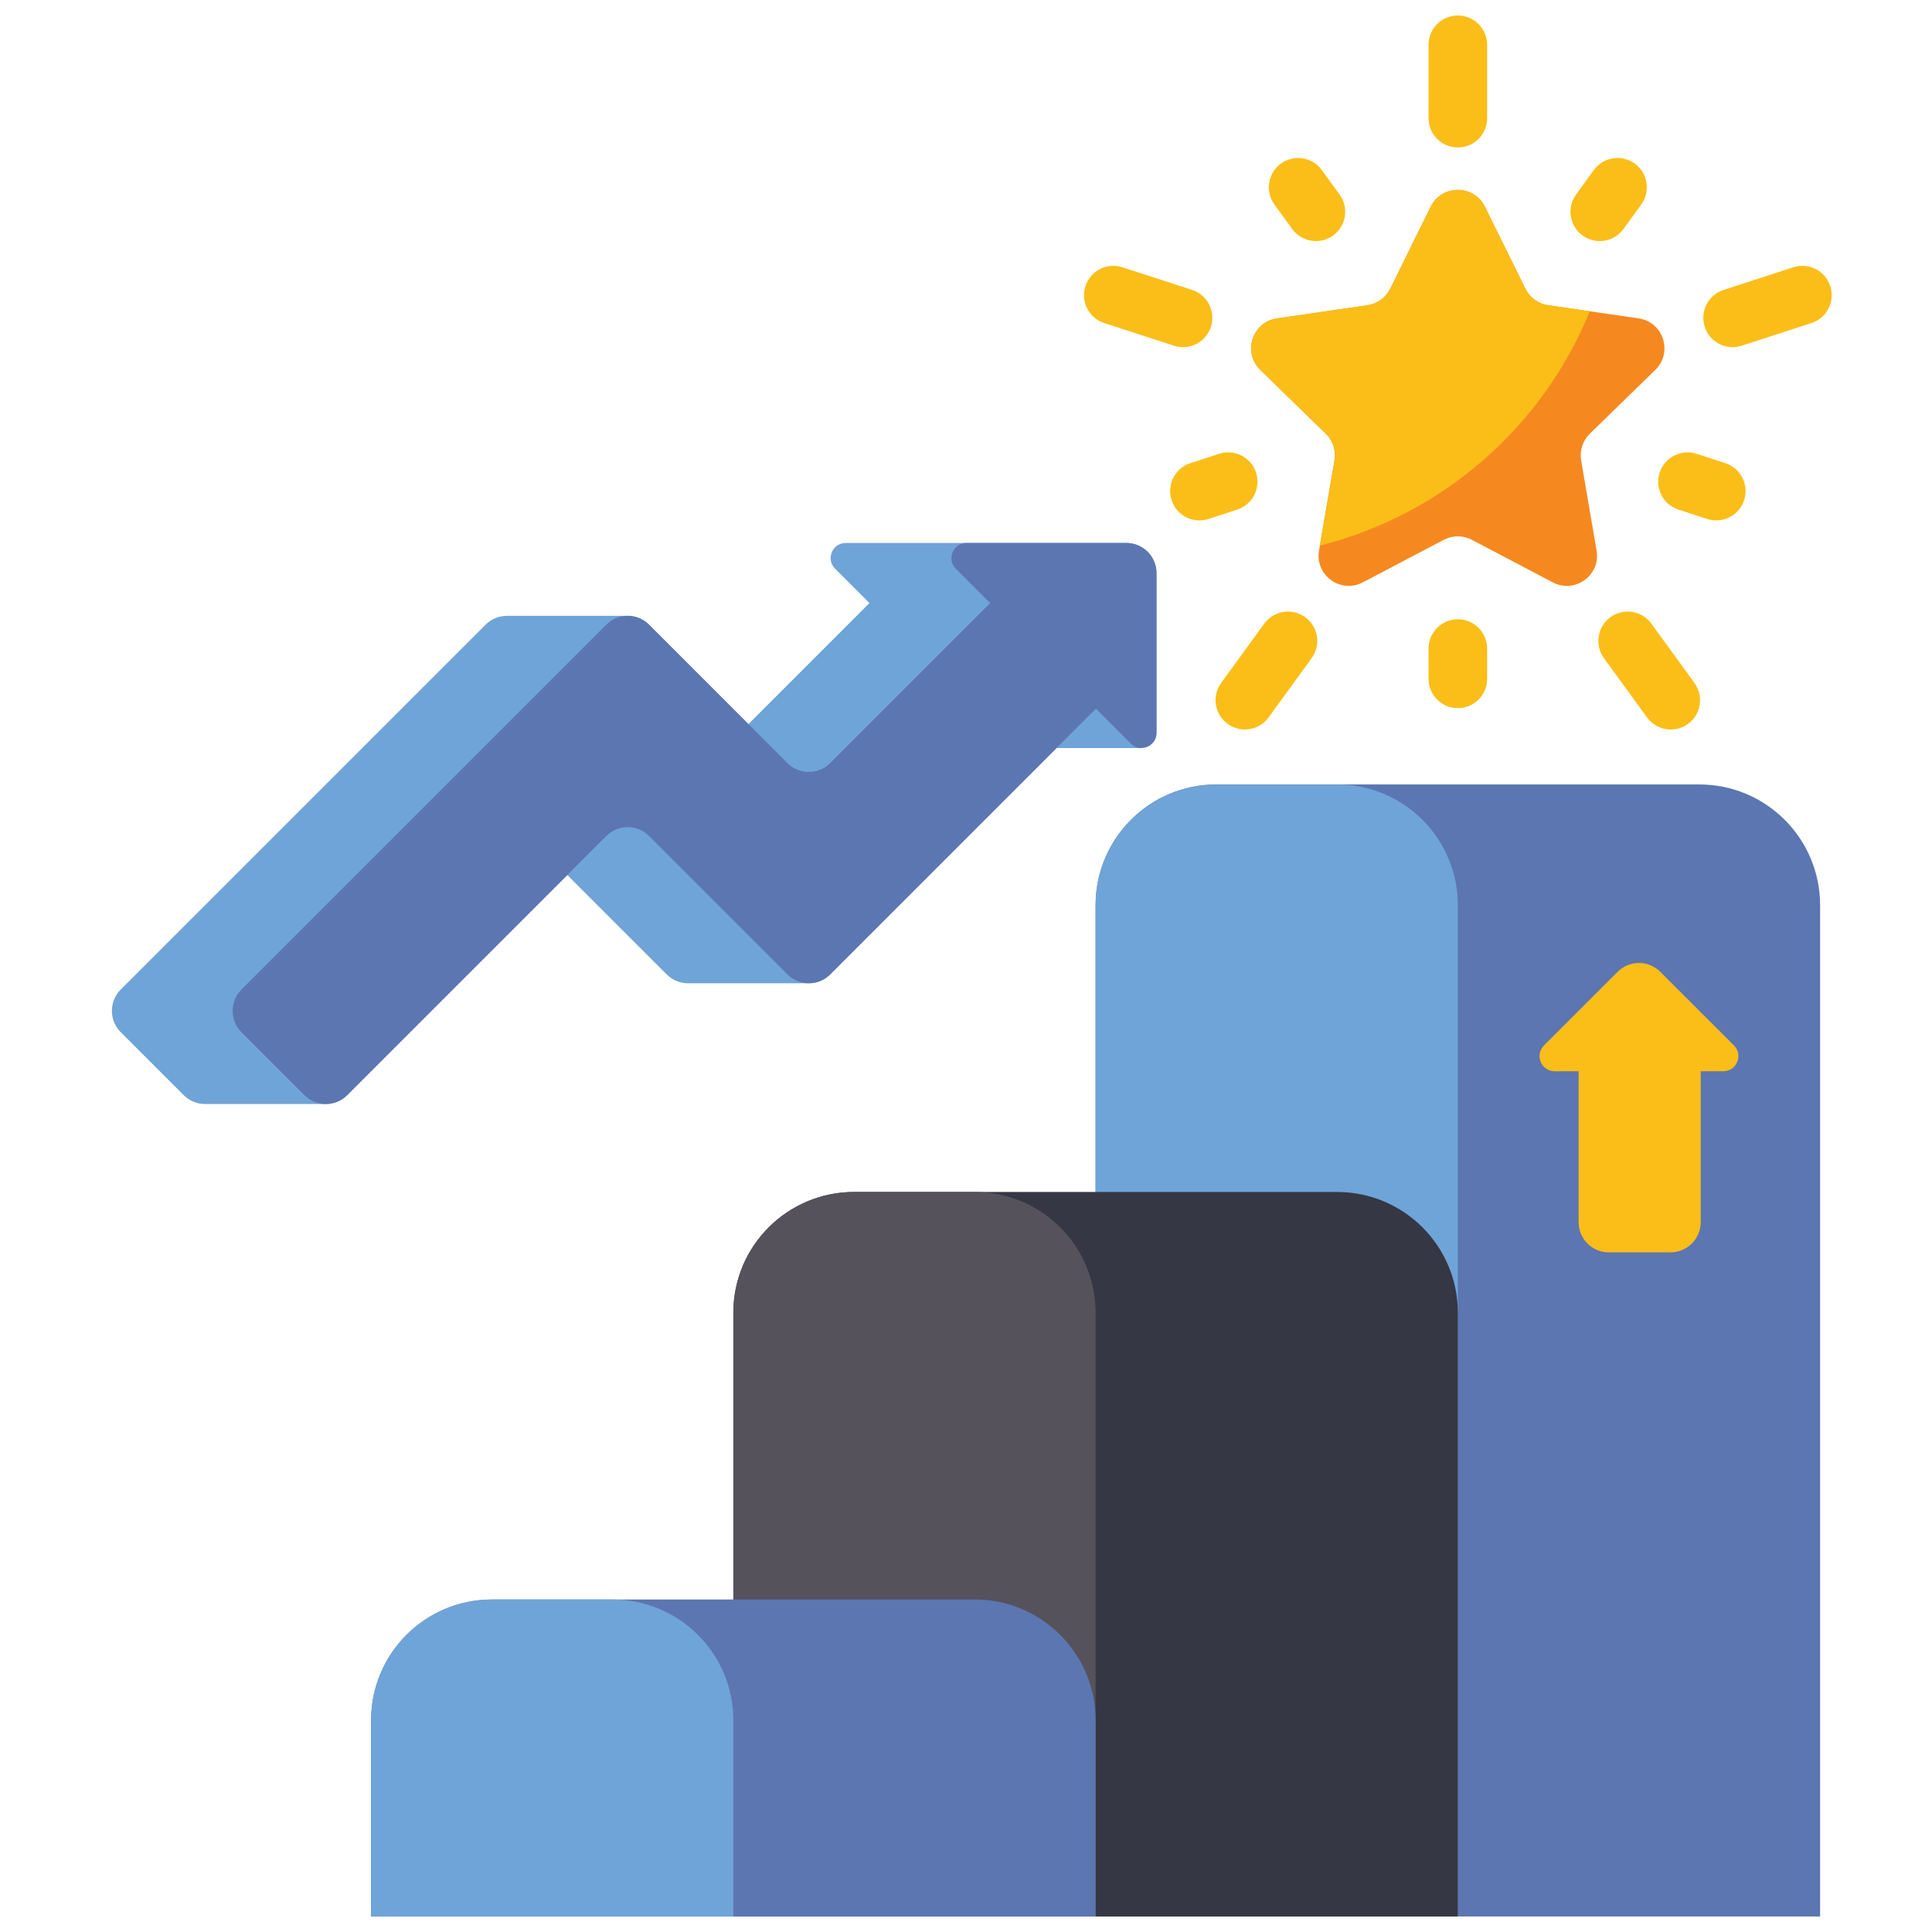 <?xml version="1.0" encoding="utf-8"?>
<!-- Generator: Adobe Illustrator 23.0.0, SVG Export Plug-In . SVG Version: 6.00 Build 0)  -->
<svg version="1.1" id="Layer_1" xmlns="http://www.w3.org/2000/svg" xmlns:xlink="http://www.w3.org/1999/xlink" x="0px" y="0px"
	 viewBox="0 0 64 64" style="enable-background:new 0 0 64 64;" xml:space="preserve">
<style type="text/css">
	.st0{fill:#353744;}
	.st1{fill:#F68820;}
	.st2{fill:#808080;}
	.st3{fill:#5C76B2;}
	.st4{fill:#6FA4D8;}
	.st5{fill:#DBDEE3;}
	.st6{fill:#B3B4B6;}
	.st7{fill:#FBBE18;}
	.st8{fill:#EEC78E;}
	.st9{fill:#DB9E68;}
	.st10{fill:#55525B;}
	.st11{fill:#FFFFFF;}
	.st12{fill:#1C1D28;}
	.st13{fill:#FBD301;}
	.st14{fill:#BE7850;}
	.st15{fill:#4C52A3;}
	.st16{fill:#BF6B1E;}
	.st17{fill:#5F7ABC;}
	.st18{fill:#D4761E;}
	.st19{fill:#5D76B2;}
	.st20{fill:#668DC5;}
</style>
<g>
	<g>
		<path class="st4" d="M37.31,17.986h-9.293c-0.445,0-0.669,0.539-0.354,0.854l1.138,1.138l-4.009,4.009L21.5,20.693
			c-0.195-0.195-0.451-0.293-0.707-0.293h-4c-0.256,0-0.512,0.098-0.707,0.293L4,32.779c-0.391,0.39-0.391,1.024,0,1.414
			l2.086,2.086c0.195,0.195,0.451,0.293,0.707,0.293h4c0.256,0,0.512-0.097,0.707-0.293l7.293-7.293l3.293,3.293
			c0.195,0.195,0.451,0.293,0.707,0.293h4c0.256,0,0.512-0.097,0.707-0.293l7.499-7.499h2.808l-0.001-0.017
			c0.257,0,0.505-0.183,0.505-0.484v-5.293C38.31,18.434,37.863,17.986,37.31,17.986z"/>
	</g>
	<g>
		<path class="st3" d="M56.293,25.986h-16c-2.209,0-4,1.791-4,4v33.5h24v-33.5C60.293,27.777,58.502,25.986,56.293,25.986z"/>
	</g>
	<g>
		<path class="st4" d="M44.293,25.986h-4c-2.209,0-4,1.791-4,4v33.5h12v-33.5C48.293,27.777,46.502,25.986,44.293,25.986z"/>
	</g>
	<g>
		<path class="st0" d="M44.293,39.486h-16c-2.209,0-4,1.791-4,4v20h24v-20C48.293,41.277,46.502,39.486,44.293,39.486z"/>
	</g>
	<g>
		<path class="st10" d="M32.293,39.486h-4c-2.209,0-4,1.791-4,4v20h12v-20C36.293,41.277,34.502,39.486,32.293,39.486z"/>
	</g>
	<g>
		<path class="st3" d="M32.293,52.986h-16c-2.209,0-4,1.791-4,4v6.5h24v-6.5C36.293,54.777,34.502,52.986,32.293,52.986z"/>
	</g>
	<g>
		<path class="st4" d="M20.293,52.986h-4c-2.209,0-4,1.791-4,4v6.5h12v-6.5C24.293,54.777,22.502,52.986,20.293,52.986z"/>
	</g>
	<g>
		<g>
			<path class="st1" d="M49.19,6.848l1.34,2.716c0.146,0.295,0.427,0.5,0.753,0.547l2.997,0.436c0.82,0.119,1.148,1.127,0.554,1.706
				l-2.169,2.114c-0.236,0.23-0.343,0.561-0.288,0.885l0.512,2.985c0.14,0.817-0.717,1.44-1.451,1.054l-2.681-1.409
				c-0.291-0.153-0.639-0.153-0.931,0l-2.681,1.409c-0.734,0.386-1.591-0.237-1.451-1.054l0.512-2.985
				c0.056-0.324-0.052-0.655-0.288-0.885l-2.169-2.114c-0.594-0.579-0.266-1.587,0.554-1.706l2.997-0.436
				c0.326-0.047,0.607-0.252,0.753-0.547l1.34-2.716C47.763,6.105,48.823,6.105,49.19,6.848z"/>
		</g>
	</g>
	<g>
		<path class="st7" d="M48.293,4.885c-0.537,0-0.971-0.436-0.971-0.972V1.486c0-0.536,0.435-0.972,0.971-0.972
			s0.971,0.436,0.971,0.972v2.428C49.264,4.45,48.83,4.885,48.293,4.885z"/>
	</g>
	<g>
		<path class="st7" d="M39.189,11.5c-0.099,0-0.2-0.016-0.3-0.048l-2.309-0.75c-0.51-0.166-0.79-0.714-0.624-1.224
			c0.166-0.511,0.712-0.789,1.224-0.624l2.309,0.75c0.51,0.166,0.79,0.714,0.624,1.224C39.98,11.239,39.599,11.5,39.189,11.5z"/>
	</g>
	<g>
		<path class="st7" d="M41.238,24.166c-0.198,0-0.397-0.061-0.57-0.186c-0.434-0.315-0.53-0.923-0.215-1.357l1.427-1.964
			c0.316-0.433,0.923-0.531,1.356-0.214c0.434,0.314,0.53,0.922,0.215,1.356l-1.427,1.964
			C41.835,24.026,41.539,24.166,41.238,24.166z"/>
	</g>
	<g>
		<path class="st7" d="M55.347,24.166c-0.3,0-0.597-0.14-0.787-0.4l-1.427-1.964c-0.315-0.435-0.219-1.042,0.215-1.356
			c0.434-0.317,1.042-0.219,1.356,0.214l1.427,1.964c0.315,0.435,0.219,1.042-0.215,1.357
			C55.745,24.105,55.545,24.166,55.347,24.166z"/>
	</g>
	<g>
		<path class="st7" d="M57.396,11.5c-0.41,0-0.791-0.261-0.924-0.672c-0.166-0.51,0.114-1.058,0.624-1.224l2.309-0.75
			c0.512-0.165,1.058,0.113,1.224,0.624c0.166,0.51-0.114,1.058-0.624,1.224l-2.309,0.75C57.597,11.484,57.496,11.5,57.396,11.5z"/>
	</g>
	<g>
		<path class="st7" d="M43.724,18.072c4.068-1.023,7.381-3.935,8.939-7.76l-1.38-0.201c-0.326-0.047-0.607-0.252-0.753-0.547
			l-1.34-2.716c-0.367-0.743-1.427-0.743-1.793,0l-1.34,2.716c-0.146,0.295-0.427,0.5-0.753,0.547l-2.997,0.436
			c-0.82,0.119-1.148,1.127-0.554,1.706l2.169,2.114c0.236,0.23,0.343,0.561,0.288,0.885L43.724,18.072z"/>
	</g>
	<g>
		<path class="st7" d="M48.293,23.458c-0.537,0-0.971-0.436-0.971-0.972v-1c0-0.536,0.435-0.972,0.971-0.972
			s0.971,0.436,0.971,0.972v1C49.264,23.022,48.83,23.458,48.293,23.458z"/>
	</g>
	<g>
		<path class="st7" d="M56.853,17.239c-0.1,0-0.201-0.016-0.301-0.048l-0.951-0.31c-0.51-0.166-0.789-0.714-0.623-1.225
			c0.166-0.51,0.713-0.788,1.224-0.623l0.951,0.31c0.51,0.166,0.789,0.714,0.623,1.225C57.643,16.978,57.262,17.239,56.853,17.239z"
			/>
	</g>
	<g>
		<path class="st7" d="M52.994,7.986c-0.198,0-0.397-0.061-0.57-0.186c-0.434-0.315-0.53-0.923-0.215-1.356l0.588-0.81
			c0.315-0.434,0.922-0.53,1.356-0.216c0.434,0.315,0.53,0.923,0.215,1.356l-0.588,0.81C53.591,7.846,53.295,7.986,52.994,7.986z"/>
	</g>
	<g>
		<path class="st7" d="M43.592,7.986c-0.301,0-0.597-0.14-0.787-0.401l-0.588-0.81c-0.315-0.434-0.219-1.041,0.215-1.356
			c0.435-0.314,1.042-0.218,1.356,0.216l0.588,0.81c0.315,0.434,0.219,1.041-0.215,1.356C43.989,7.925,43.79,7.986,43.592,7.986z"/>
	</g>
	<g>
		<path class="st7" d="M39.733,17.239c-0.41,0-0.79-0.261-0.923-0.671c-0.166-0.511,0.113-1.059,0.623-1.225l0.951-0.31
			c0.512-0.165,1.059,0.113,1.224,0.623c0.166,0.511-0.113,1.059-0.623,1.225l-0.951,0.31
			C39.934,17.223,39.833,17.239,39.733,17.239z"/>
	</g>
	<g>
		<path class="st7" d="M56.337,35.486h0.749c0.445,0,0.669-0.539,0.354-0.854L55,32.193c-0.391-0.391-1.024-0.391-1.414,0
			l-2.439,2.439c-0.315,0.315-0.092,0.854,0.354,0.854h0.793v5c0,0.552,0.448,1,1,1h2.044c0.552,0,1-0.448,1-1V35.486z"/>
	</g>
	<g>
		<path class="st3" d="M37.31,17.986h-5.293c-0.445,0-0.669,0.539-0.354,0.854l1.138,1.138L27.5,25.279
			c-0.391,0.391-1.024,0.391-1.414,0L21.5,20.693c-0.391-0.391-1.024-0.391-1.414,0L8,32.779c-0.391,0.391-0.391,1.024,0,1.414
			l2.086,2.086c0.391,0.391,1.024,0.391,1.414,0l8.586-8.586c0.391-0.391,1.024-0.391,1.414,0l4.586,4.586
			c0.391,0.391,1.024,0.391,1.414,0l8.802-8.802l1.155,1.155c0.315,0.315,0.854,0.092,0.854-0.354v-5.293
			C38.31,18.434,37.863,17.986,37.31,17.986z"/>
	</g>
</g>
</svg>
